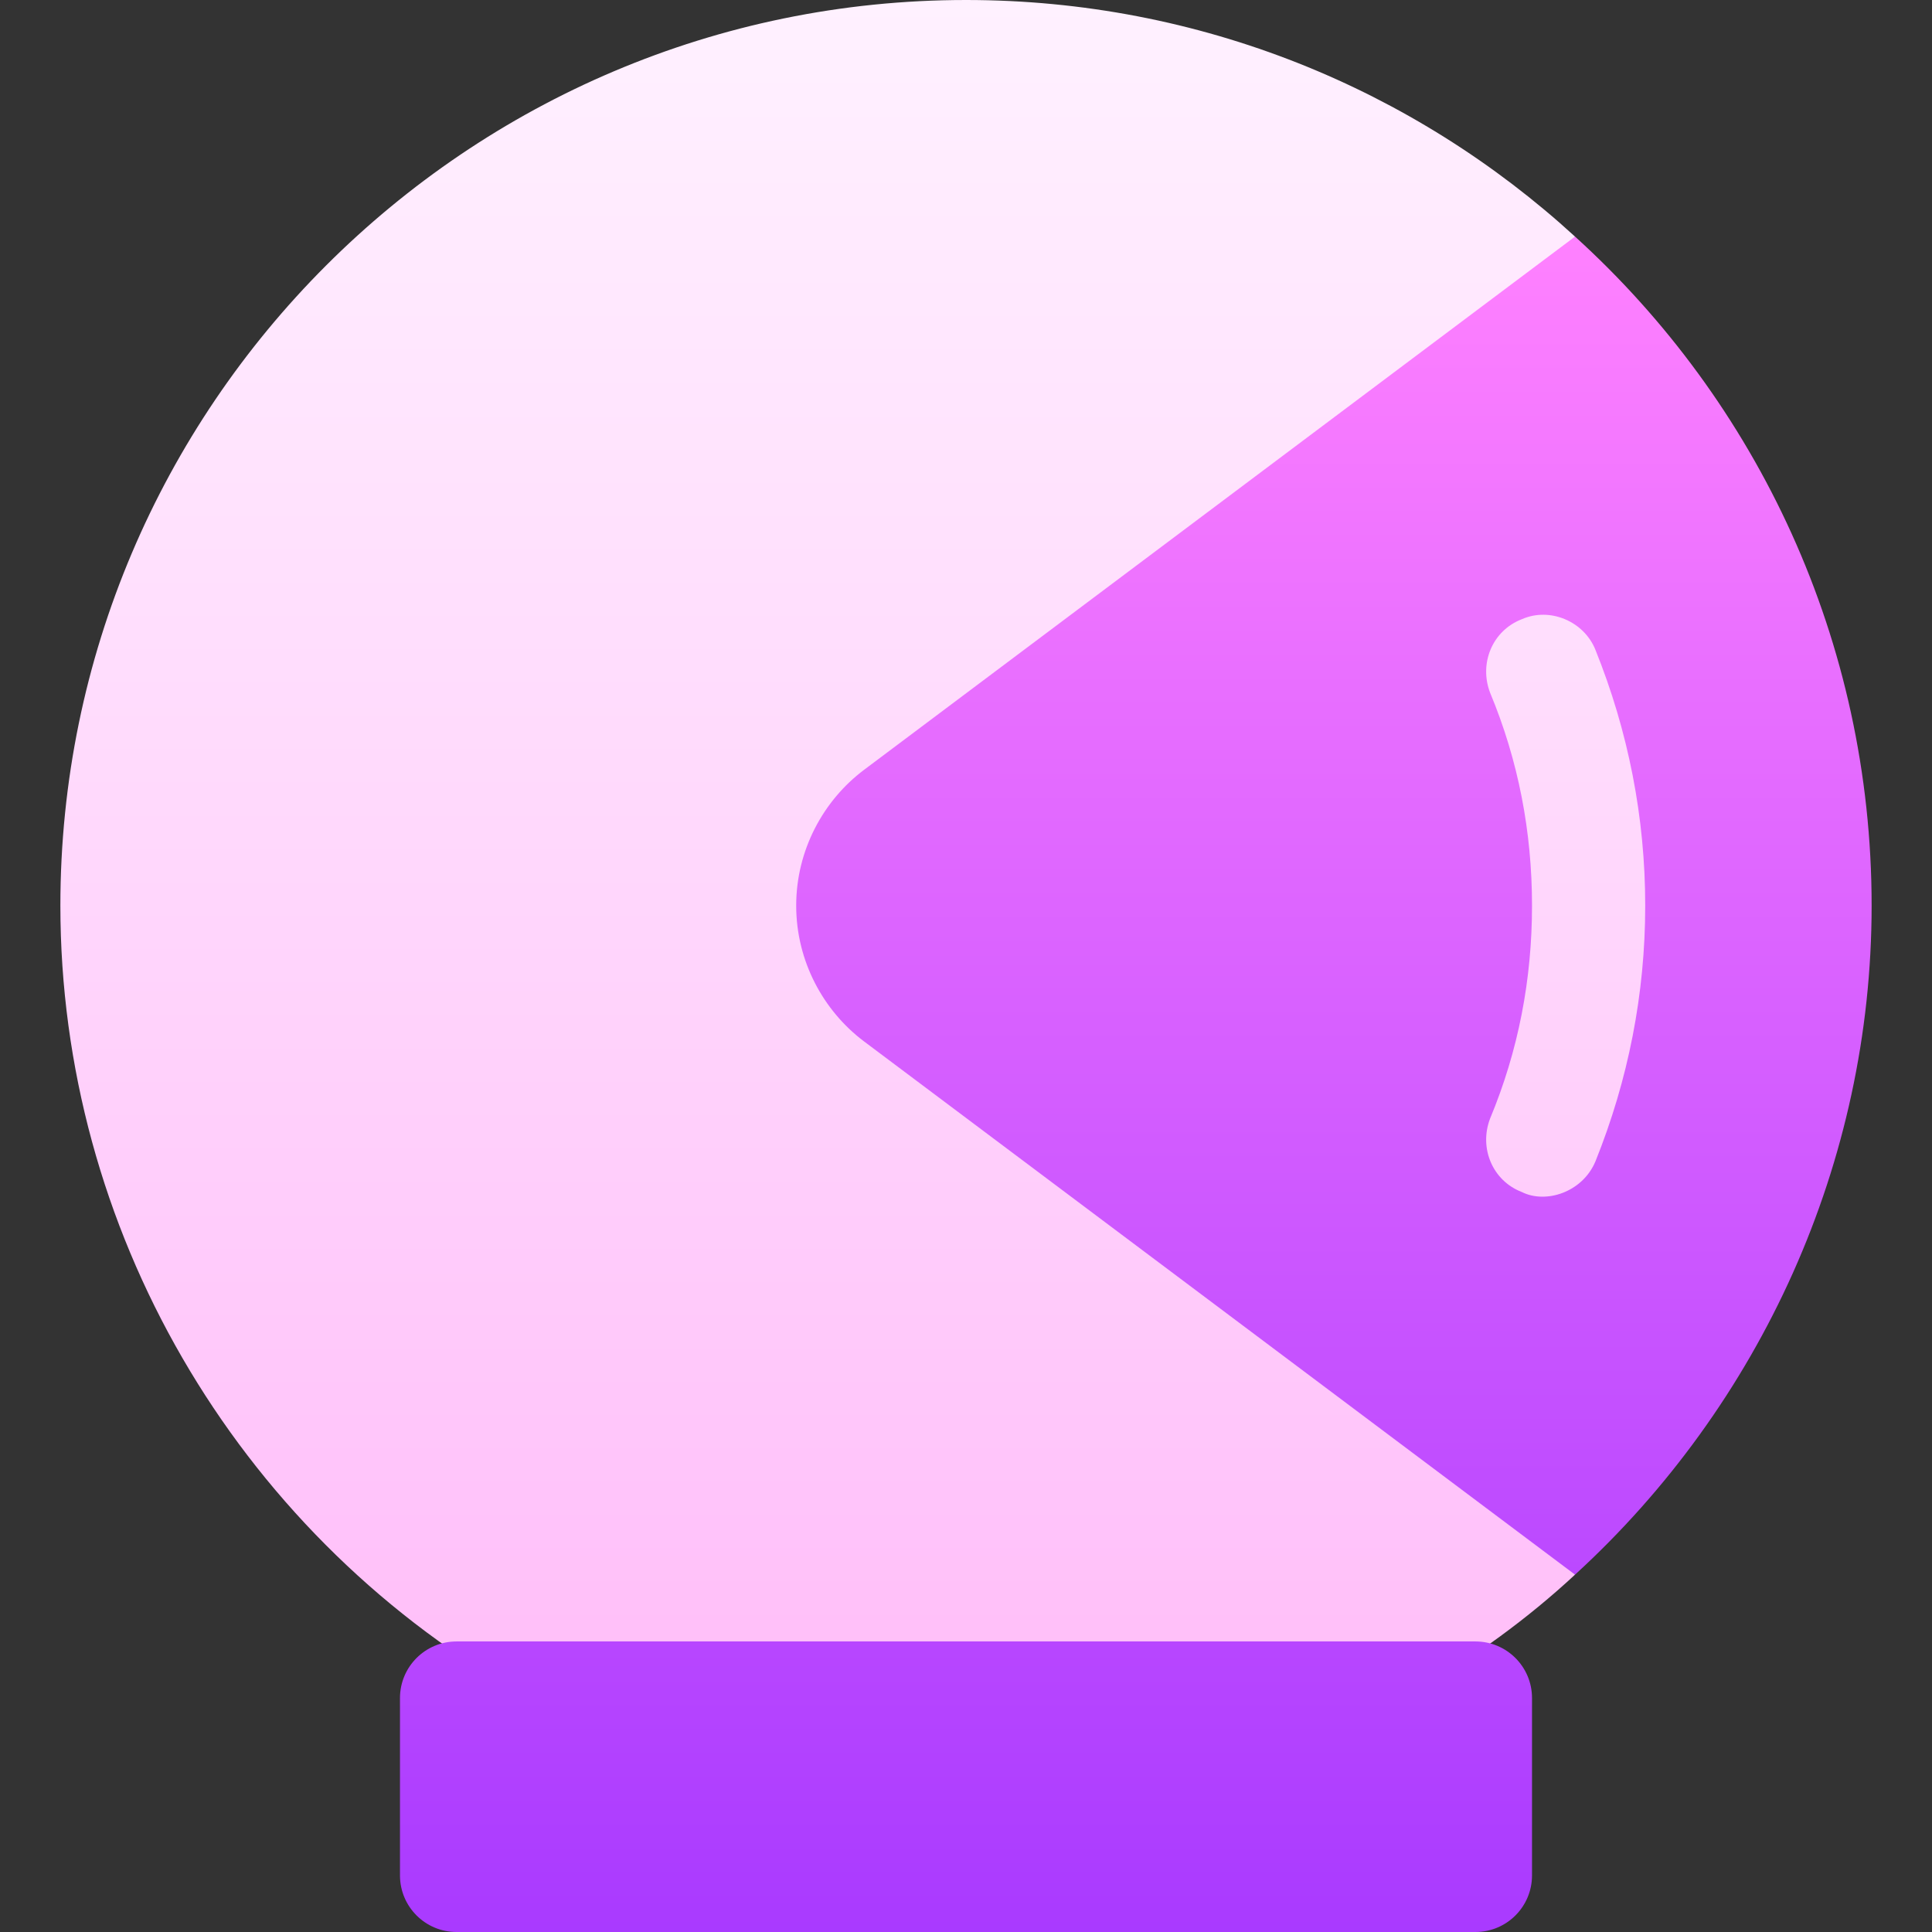 <svg id="Capa_1" enable-background="new 0 0 512 512" height="512" viewBox="0 0 512 512" width="512" xmlns="http://www.w3.org/2000/svg" xmlns:xlink="http://www.w3.org/1999/xlink"><rect x="0" y="0" width="512" height="512" fill="#333333" stroke="none"/><linearGradient id="SVGID_1_" gradientUnits="userSpaceOnUse" x1="233.5" x2="233.5" y1="450" y2="0"><stop offset="0" stop-color="#ffbef9"/><stop offset="1" stop-color="#fff1ff"/></linearGradient><linearGradient id="SVGID_2_" gradientUnits="userSpaceOnUse" x1="301" x2="301" y1="512" y2="62.699"><stop offset="0" stop-color="#a93aff"/><stop offset="1" stop-color="#ff81ff"/></linearGradient><g><g><g><path d="m436.732 166.641c-6.301-15.731-24.825-22.69-38.833-16.553-15.322 5.947-22.954 23.379-16.846 39.287 6.593 15.82 9.947 32.871 9.947 50.625s-3.354 34.805-10.107 51.035c-5.947 15.498 1.685 32.93 15.791 38.32 14.473 7.123 33.259.135 40.034-15.967 9.477-23.525 14.282-48.193 14.282-73.388s-4.805-49.863-14.268-73.359zm-19.332-103.942c-42.599-39-99.3-62.699-161.4-62.699-132.299 0-240 107.699-240 240 0 85.499 46.199 165 120.3 207.9 2.401 1.5 4.799 2.1 7.5 2.1h224.4c2.701 0 5.099-.601 7.5-2.1 15-8.699 29.101-18.9 41.7-30.601l-116.4-177.299z" fill="url(#SVGID_1_)"/></g></g><g><g><path d="m391 435h-270c-8.291 0-15 6.709-15 15v47c0 8.291 6.709 15 15 15h270c8.291 0 15-6.709 15-15v-47c0-8.291-6.709-15-15-15zm26.4-372.301-188.401 141.301c-10.799 8.1-17.999 21.3-17.999 36s7.2 27.9 17.999 36l188.401 141.299c49.2-45 78.6-109.2 78.6-177.299 0-70.201-30.3-133.5-78.6-177.301zm5.4 245.101c-3.443 8.175-13.119 11.293-19.501 8.099-7.798-2.999-11.398-11.699-8.399-19.499 7.5-18.001 11.1-36.901 11.1-56.4 0-19.501-3.6-38.401-11.1-56.4-2.999-7.8.601-16.5 8.399-19.501 7.5-3.3 16.501.601 19.501 8.101 8.699 21.599 13.2 44.399 13.2 67.8 0 23.399-4.501 46.199-13.2 67.8z" fill="url(#SVGID_2_)"/></g></g></g></svg>